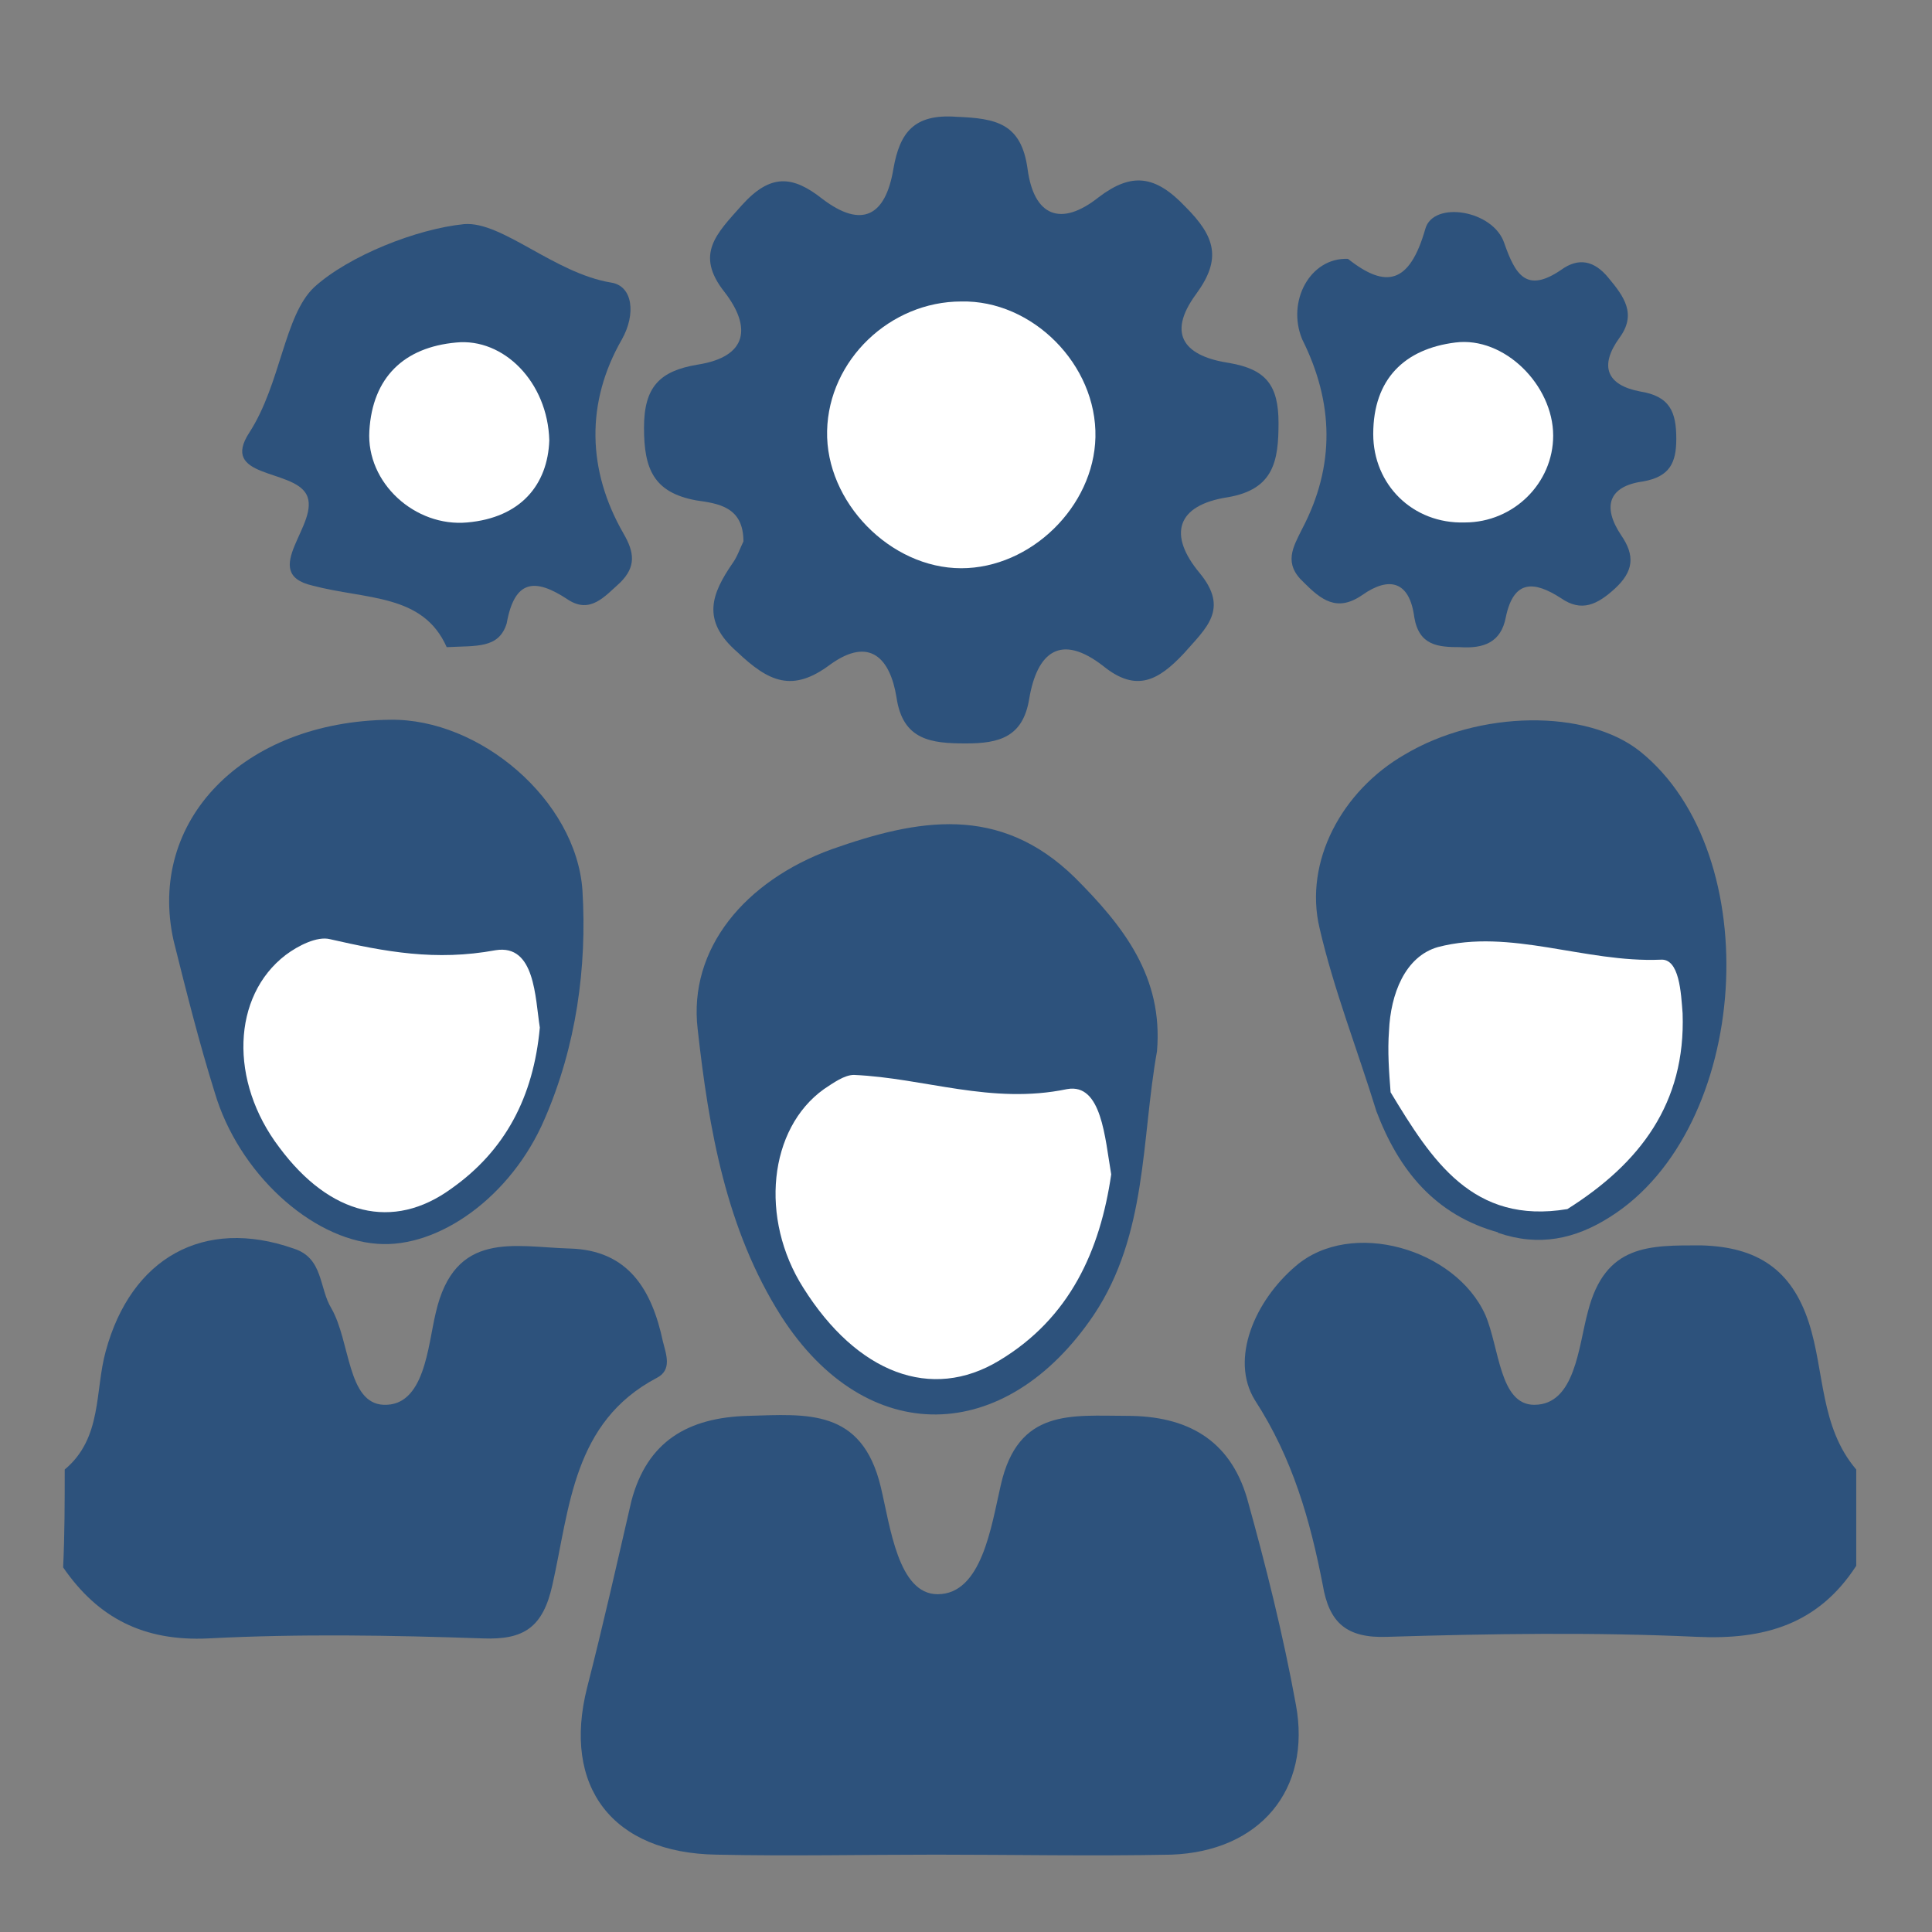 <?xml version="1.0" encoding="utf-8"?>
<!-- Generator: Adobe Illustrator 25.0.0, SVG Export Plug-In . SVG Version: 6.00 Build 0)  -->
<svg version="1.1" id="Layer_1" xmlns="http://www.w3.org/2000/svg" xmlns:xlink="http://www.w3.org/1999/xlink" x="0px" y="0px"
	 viewBox="0 0 122.4 122.4" style="enable-background:new 0 0 122.4 122.4;" xml:space="preserve">
<rect x="0" y="0" width="122.4" height="122.4" fill="#808080" stroke="none"/>
<style type="text/css">
	.st0{fill:#2D527C;}
	.st1{fill:#FFFFFF;}
</style>
<g>
	<path class="st0" d="M117.6,99.2c-2.4,3.7-5.8,4.7-10.1,4.5c-6.5-0.3-13.1-0.2-19.6,0c-2.6,0.1-3.7-0.9-4.1-3.3
		c-0.8-4.1-1.9-8-4.3-11.7c-1.6-2.6,0-6.3,2.6-8.5c3.5-3,10.1-1.1,12,3.1c0.9,2.1,0.9,5.7,3.1,5.7c2.6,0,2.8-3.7,3.4-5.9
		c1.1-4.3,3.9-4.2,7.2-4.2c3.5,0.1,5.7,1.5,6.8,4.9c1,3.1,0.7,6.6,3,9.3C117.6,95.1,117.6,97.2,117.6,99.2z"/>
	<path class="st0" d="M4.1,93.1c2.4-2,1.9-5,2.6-7.5c1.6-5.9,6.2-8.5,11.9-6.5c1.9,0.6,1.6,2.5,2.4,3.8c1.2,2.1,1,6,3.3,6.1
		c2.6,0.1,2.8-3.7,3.3-5.8c1.2-5.3,5-4.2,8.5-4.1c3.7,0.1,5.2,2.6,5.9,5.9c0.2,0.8,0.6,1.8-0.4,2.3c-5.3,2.8-5.5,8.2-6.6,13.1
		c-0.6,2.7-1.8,3.5-4.4,3.4c-5.8-0.2-11.6-0.3-17.4,0c-4.1,0.2-7-1.3-9.2-4.5C4.1,97.2,4.1,95.1,4.1,93.1z"/>
	<path class="st0" d="M59.3,117.5c-4.6,0-9.3,0.1-13.9,0c-6.6-0.1-9.8-4.3-8.2-10.6c1-3.9,1.9-7.9,2.8-11.8c1-3.8,3.6-5.3,7.4-5.4
		c3.7-0.1,7.2-0.5,8.4,4.5c0.6,2.5,1.1,6.8,3.6,6.8c2.8,0,3.4-4.3,4-6.9c1.1-4.9,4.5-4.4,8-4.4c3.8,0,6.5,1.5,7.6,5.2
		c1.2,4.3,2.3,8.7,3.1,13.1c1,5.4-2.3,9.3-7.9,9.5C69.2,117.6,64.2,117.5,59.3,117.5z"/>
	<path class="st0" d="M47.1,34.3c0-2.2-1.6-2.4-3-2.6c-2.7-0.5-3.3-2-3.3-4.6c0-2.6,1-3.6,3.4-4c3.2-0.5,3.4-2.4,1.7-4.6
		c-1.9-2.4-0.5-3.7,1.1-5.5c1.8-2,3.2-1.9,5.1-0.4c2.5,1.9,4,1.1,4.5-1.9c0.4-2.3,1.3-3.5,4-3.3c2.5,0.1,4.1,0.4,4.5,3.3
		c0.4,3,2.1,3.7,4.5,1.8c2.1-1.6,3.6-1.4,5.5,0.6c1.9,1.9,2.3,3.3,0.7,5.5c-2,2.7-0.6,4,2.1,4.4c2.3,0.4,3.1,1.4,3.1,3.8
		c0,2.4-0.3,4.2-3.2,4.7c-3.3,0.5-3.8,2.4-1.8,4.8c1.9,2.3,0.4,3.5-1,5.1c-1.6,1.7-3,2.5-5.1,0.8c-2.7-2.1-4.2-0.9-4.7,2.1
		c-0.4,2.4-1.9,2.8-4,2.8c-2.2,0-4-0.2-4.4-2.9c-0.4-2.5-1.7-3.9-4.2-2.1c-2.4,1.8-3.9,1.1-5.9-0.8c-2.3-2-1.6-3.7-0.3-5.6
		C46.7,35.3,46.9,34.7,47.1,34.3z"/>
	<path class="st0" d="M73.3,66.6c-1,5.6-0.6,11.6-4,16.7c-5.6,8.3-14.4,8.5-19.8,0.1c-3.5-5.5-4.6-11.9-5.3-18.2
		c-0.6-5.1,3-9.4,8.5-11.4c5.4-1.9,10.6-2.9,15.4,1.8C71.2,58.7,73.7,61.9,73.3,66.6z"/>
	<path class="st0" d="M24.7,45.6c5.7-0.1,11.8,5.1,12.2,10.8c0.3,4.9-0.4,9.9-2.4,14.5c-2.1,4.9-6.7,8.2-10.6,7.9
		c-4.2-0.3-8.8-4.5-10.3-9.6c-1-3.2-1.8-6.4-2.6-9.6C9.3,52,15.4,45.7,24.7,45.6z"/>
	<path class="st0" d="M87.2,70.4c-1.2-3.9-2.7-7.7-3.6-11.6c-1-4.2,1.4-8.7,5.4-11c4.7-2.8,11.5-2.9,14.9-0.2
		c8.1,6.5,7,23.9-1.9,29.5c-2.2,1.4-4.5,1.9-7.1,1c-0.3-2.3,1.2-3.1,2.9-3.8c1.9-0.8,3.5-2,4.6-3.8c2.9-4.4,1.6-7.3-3.5-7.8
		c-0.9-0.1-1.7-0.3-2.6-0.4c-3.9-0.6-5.3,0.3-6.2,4c-0.3,1.2-0.3,2.6-1.3,3.6C88.4,70.4,87.8,70.6,87.2,70.4z"/>
	<path class="st0" d="M85.4,16.4c2.4,1.9,3.9,1.6,4.9-1.9c0.5-1.8,4.3-1.2,5,0.9c0.7,2,1.4,3.2,3.6,1.7c1.1-0.8,2.1-0.6,3,0.5
		c1,1.2,1.8,2.3,0.7,3.8c-1.3,1.8-0.8,3,1.3,3.4c1.9,0.3,2.3,1.3,2.3,3c0,1.5-0.4,2.4-2.1,2.7c-2.2,0.3-2.6,1.6-1.4,3.4
		c0.9,1.3,0.8,2.3-0.4,3.4c-1.1,1-2.1,1.5-3.4,0.6c-1.7-1.1-3-1.2-3.5,1.2c-0.3,1.6-1.4,2-2.9,1.9c-1.4,0-2.6-0.1-2.9-1.9
		c-0.3-2.3-1.6-2.6-3.3-1.4c-1.6,1.1-2.6,0.3-3.7-0.8c-1.3-1.2-0.7-2.2-0.1-3.4c2.1-4,2-8,0-12C81.5,19.1,83,16.3,85.4,16.4z"/>
	<path class="st0" d="M28.3,41c-1.5-3.4-5.1-3-8.5-3.9c-3.5-0.8,0.6-4-0.4-5.8c-0.9-1.6-5.5-1-3.6-3.9c2-3.1,2.2-7.4,4.1-9.2
		c2.2-2,6.5-3.7,9.5-4c2.4-0.2,5.7,3.1,9.3,3.7c1.4,0.2,1.6,2,0.7,3.6c-2.3,4-2.2,8.3,0.1,12.3c0.7,1.2,0.8,2.1-0.2,3.1
		c-1,0.9-1.9,2-3.3,1.1c-2.1-1.4-3.4-1.3-3.9,1.5C31.6,41.1,30.2,40.9,28.3,41z"/>
	<path class="st0" d="M99.3,76.6c-1.4,0.5-2.9,1-4.3,1.5c-4.1-1.1-6.4-4-7.8-7.7c0.3-0.4,0.6-0.8,0.9-1.2c0.3-0.1,0.6-0.3,0.8-0.1
		C92.2,71.8,96.2,73.6,99.3,76.6z"/>
	<path class="st1" d="M69.4,27.7c-0.1,4.4-4.1,8.3-8.5,8.3c-4.5,0-8.6-4.2-8.5-8.7c0.1-4.5,4-8.2,8.5-8.2
		C65.4,19,69.5,23.1,69.4,27.7z"/>
	<path class="st1" d="M70.4,74.4c-0.7,4.8-2.6,9.1-7.1,11.8c-4.3,2.6-9,0.8-12.4-4.6c-2.8-4.4-2.2-10.1,1.3-12.6
		c0.6-0.4,1.3-0.9,1.9-0.9c4.5,0.2,8.7,1.9,13.5,0.9C69.8,68.6,70,72.1,70.4,74.4z"/>
	<path class="st1" d="M34.2,65.1c-0.4,4.4-2.2,7.8-5.6,10.2c-3.7,2.7-7.7,1.7-10.9-2.6c-3.2-4.2-3-9.6,0.4-12.2c0.8-0.6,2-1.2,2.8-1
		c3.5,0.8,6.7,1.4,10.5,0.7C33.9,59.8,33.9,63.2,34.2,65.1z"/>
	<path class="st1" d="M99.3,76.6c-6,1-8.6-3.1-11.2-7.4c-0.1-1.3-0.2-2.6-0.1-3.9c0.1-2.3,1-4.7,3.1-5.3c4.6-1.2,9.3,1,14.1,0.8
		c1.2-0.1,1.3,2.1,1.4,3.4C106.8,69.9,103.9,73.7,99.3,76.6z"/>
	<path class="st1" d="M92.8,33.1c-3.3,0.1-5.8-2.4-5.8-5.6c0-3.5,2-5.4,5.2-5.8c3.1-0.4,6.2,2.7,6.2,5.9
		C98.4,30.6,95.9,33.1,92.8,33.1z"/>
	<path class="st1" d="M34.8,27.9c-0.1,2.8-1.8,4.9-5.2,5.2c-3.3,0.3-6.4-2.5-6.2-5.8c0.2-3.4,2.2-5.3,5.5-5.6
		C31.9,21.4,34.7,24.2,34.8,27.9z"/>
</g>
</svg>
